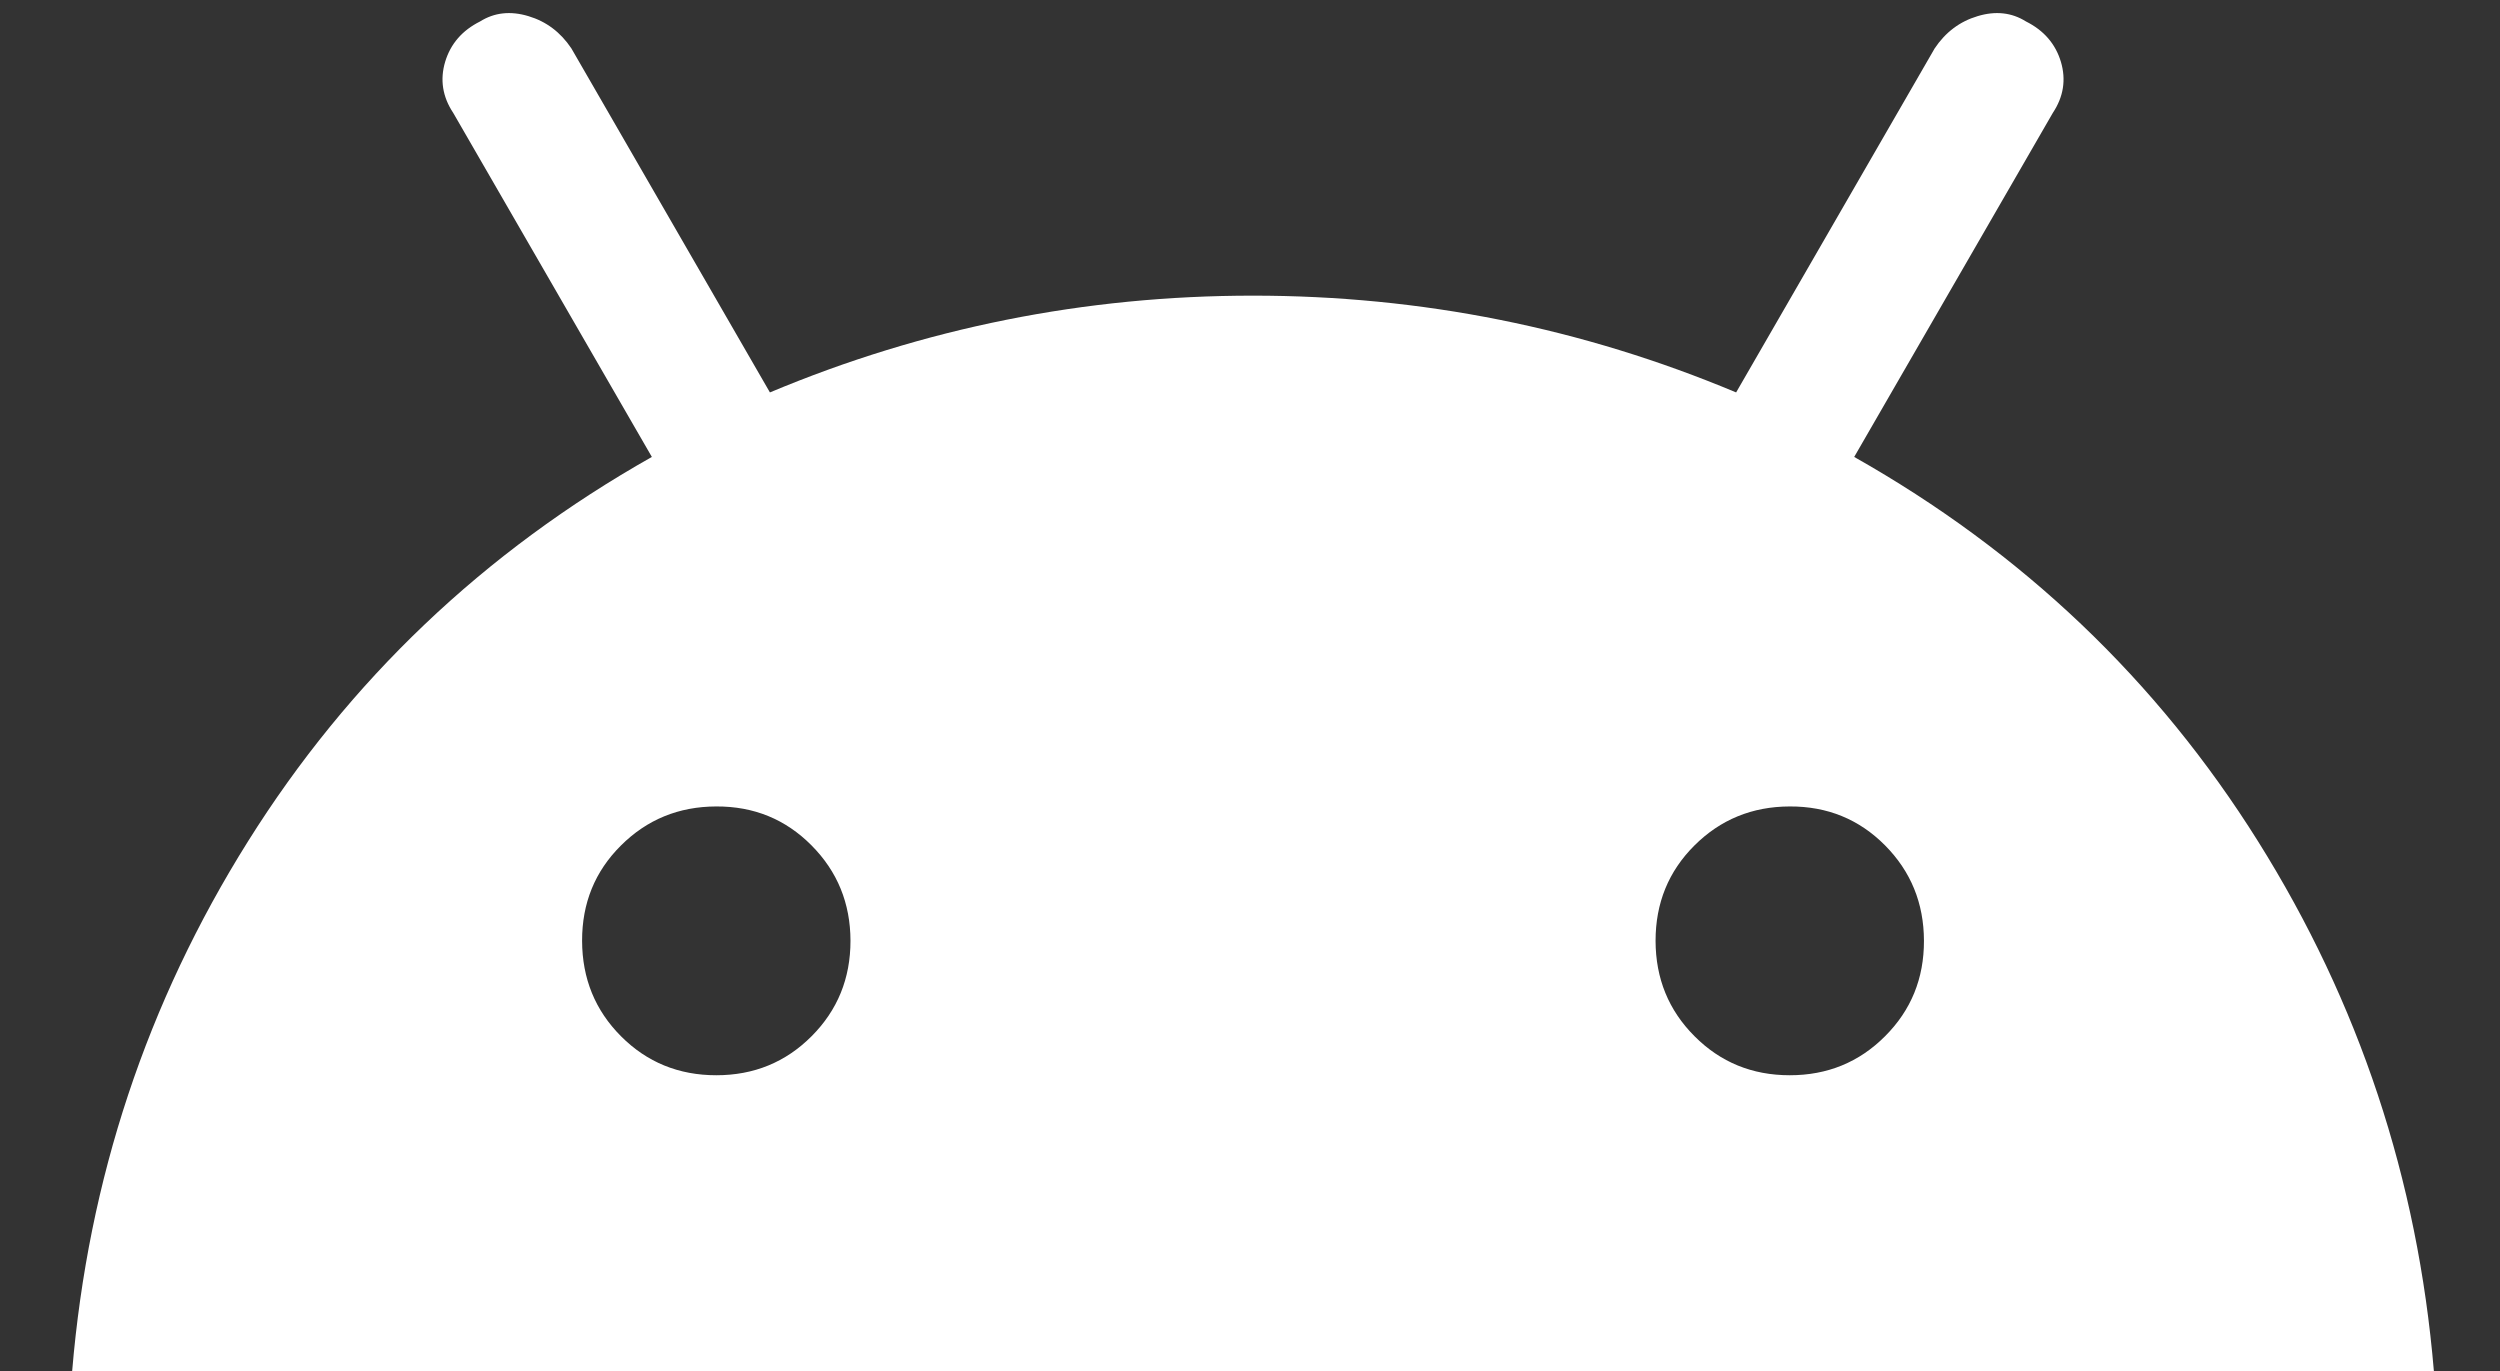 <svg width="31" height="17" viewBox="0 0 31 17" fill="none" xmlns="http://www.w3.org/2000/svg">
<rect x="0" y="0" width="31" height="17" fill="#333333" stroke="none"/>
<path d="M0.895 17C1.094 14.622 1.821 12.433 3.075 10.433C4.329 8.433 5.998 6.844 8.083 5.666L5.62 1.4C5.487 1.2 5.454 0.988 5.52 0.766C5.587 0.544 5.731 0.377 5.953 0.266C6.13 0.155 6.33 0.133 6.552 0.2C6.774 0.266 6.951 0.4 7.085 0.6L9.547 4.866C11.455 4.066 13.452 3.666 15.537 3.666C17.623 3.666 19.62 4.066 21.528 4.866L23.99 0.6C24.124 0.4 24.301 0.266 24.523 0.2C24.745 0.133 24.945 0.155 25.122 0.266C25.344 0.377 25.488 0.544 25.555 0.766C25.621 0.988 25.588 1.2 25.455 1.4L22.992 5.666C25.078 6.844 26.747 8.433 28 10.433C29.253 12.433 29.98 14.622 30.18 17H0.895ZM8.882 13.333C9.348 13.333 9.742 13.172 10.064 12.849C10.386 12.526 10.546 12.132 10.546 11.666C10.545 11.2 10.384 10.806 10.062 10.482C9.741 10.159 9.348 9.998 8.882 10C8.416 10.001 8.022 10.163 7.7 10.484C7.377 10.805 7.217 11.199 7.218 11.666C7.219 12.134 7.38 12.528 7.701 12.85C8.022 13.172 8.416 13.333 8.882 13.333ZM22.193 13.333C22.659 13.333 23.053 13.172 23.375 12.849C23.698 12.526 23.858 12.132 23.857 11.666C23.856 11.2 23.695 10.806 23.374 10.482C23.053 10.159 22.659 9.998 22.193 10C21.727 10.001 21.333 10.163 21.011 10.484C20.689 10.805 20.529 11.199 20.529 11.666C20.53 12.134 20.691 12.528 21.013 12.85C21.334 13.172 21.727 13.333 22.193 13.333Z" fill="white"/>
</svg>
